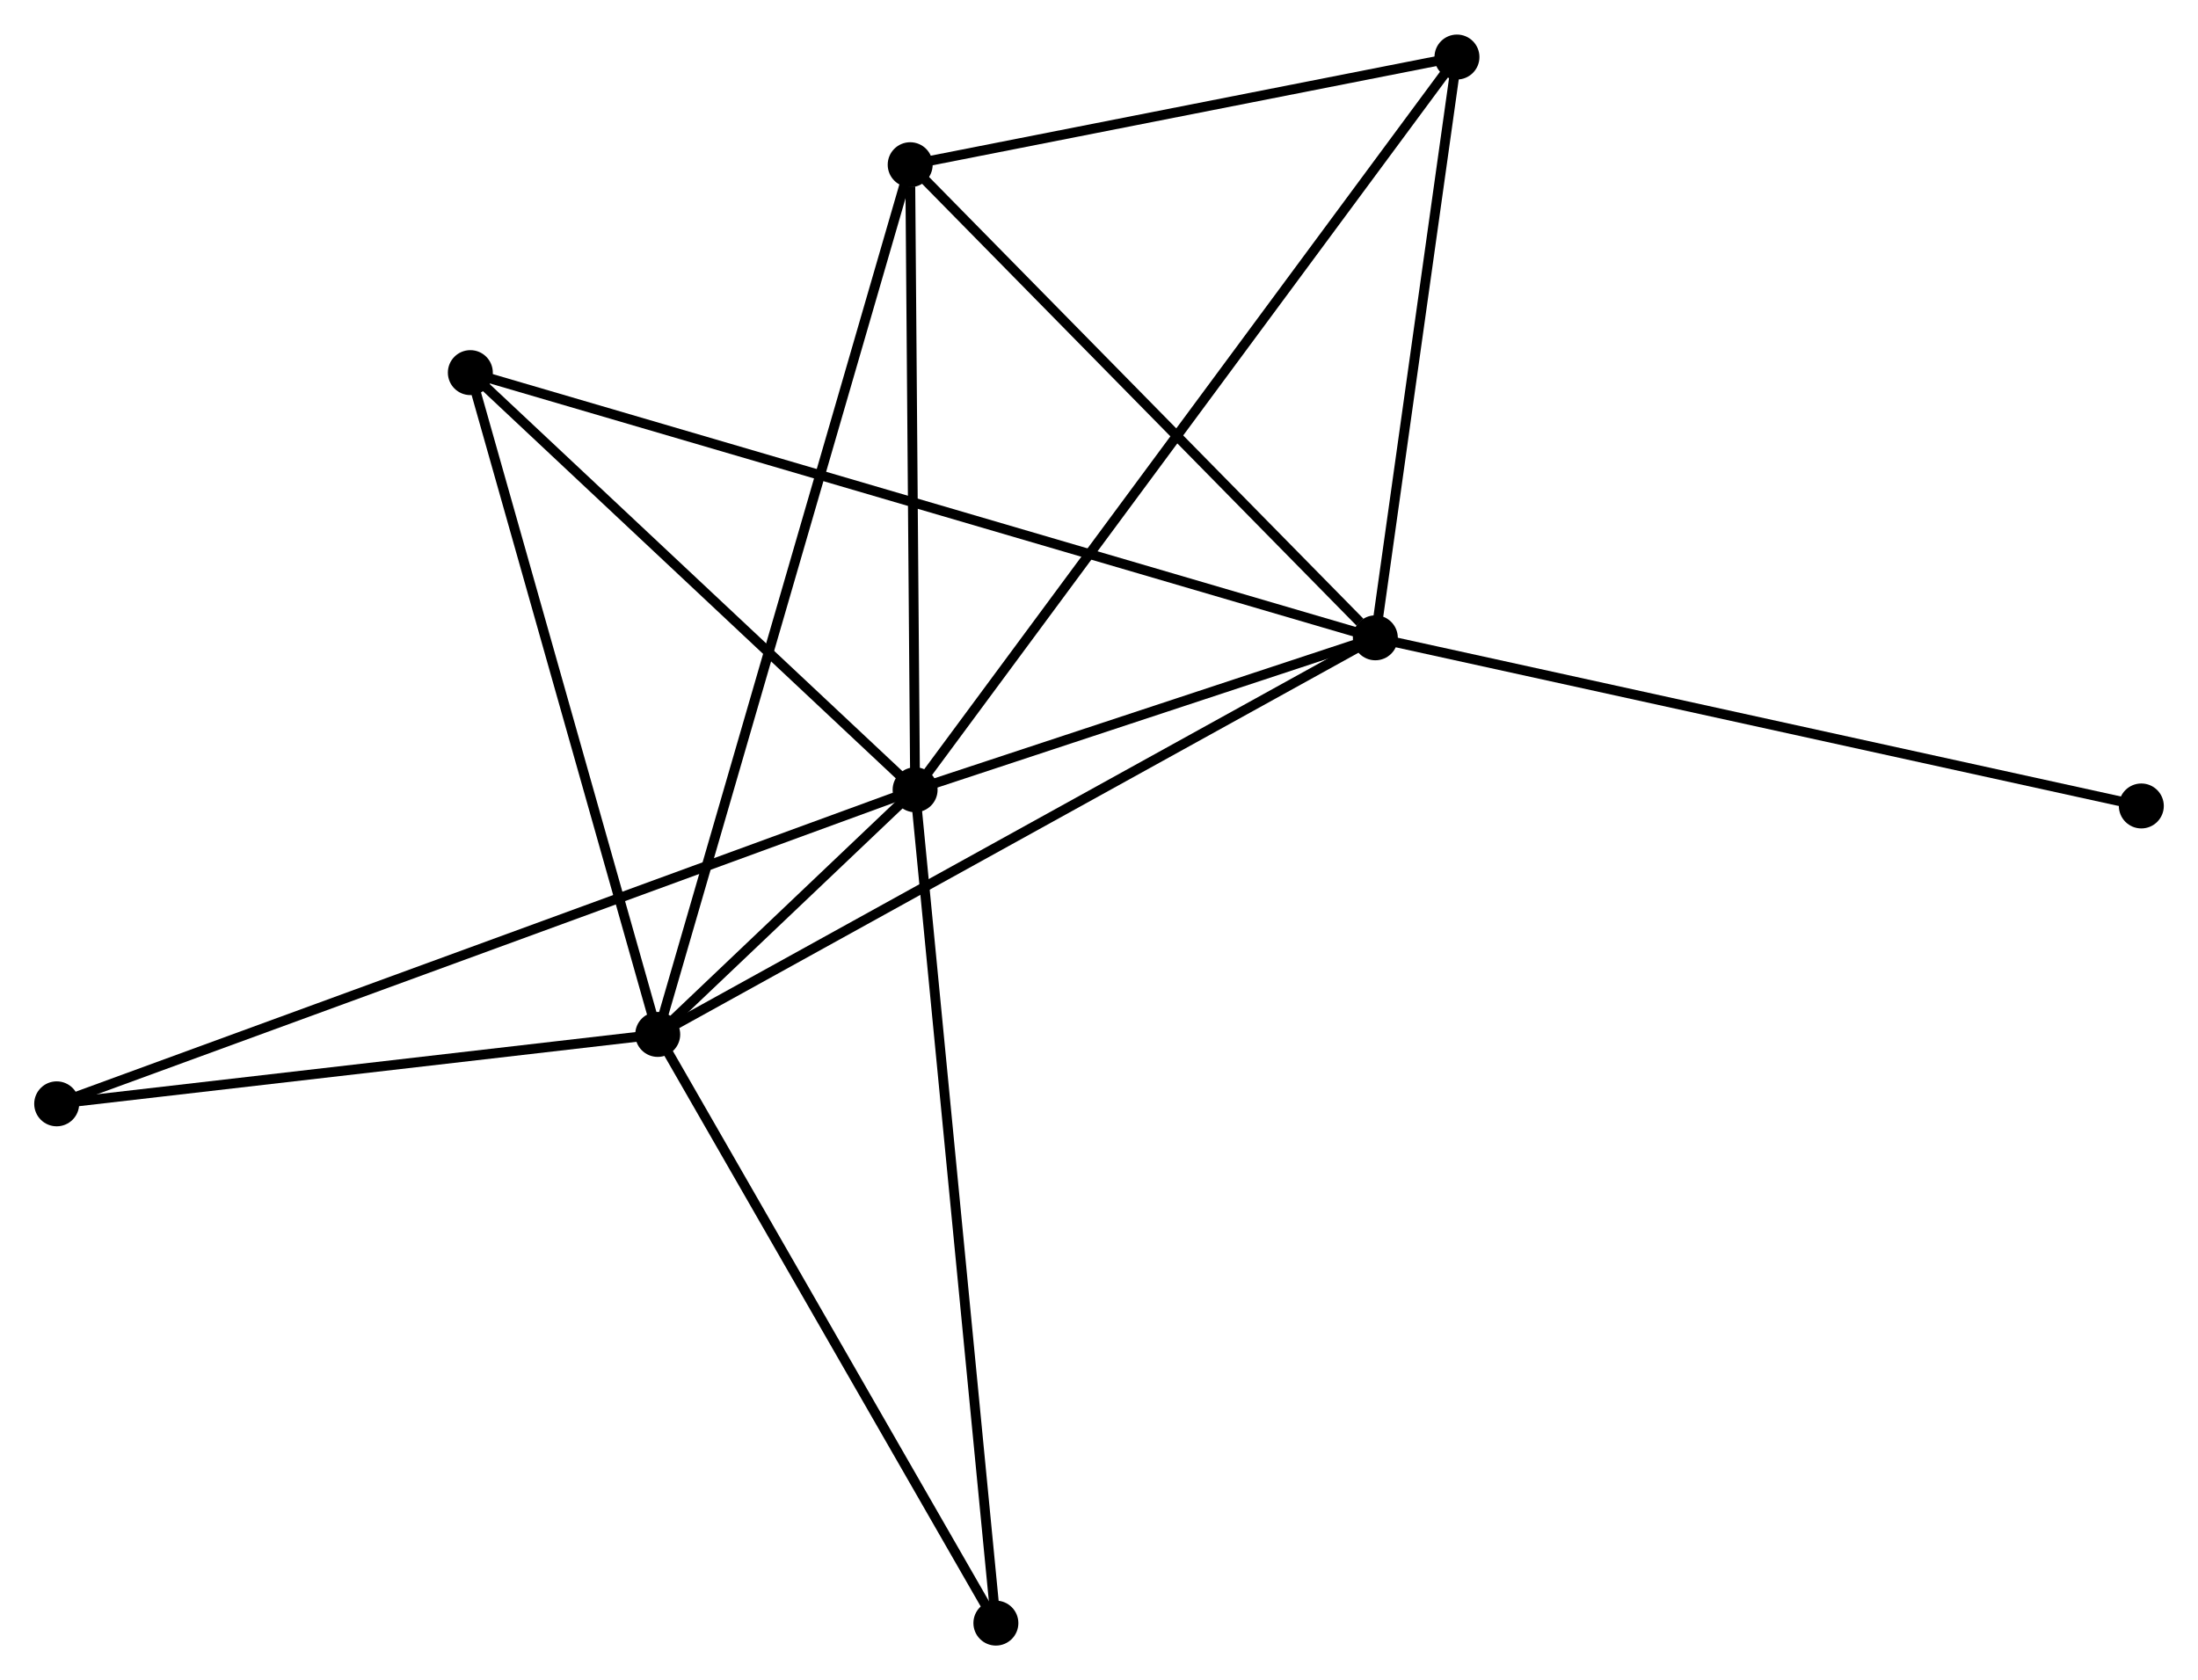 <?xml version="1.0" encoding="UTF-8" standalone="no"?>
<!DOCTYPE svg PUBLIC "-//W3C//DTD SVG 1.1//EN"
 "http://www.w3.org/Graphics/SVG/1.1/DTD/svg11.dtd">
<!-- Generated by graphviz version 2.36.0 (20140111.2315)
 -->
<!-- Title: %3 Pages: 1 -->
<svg width="225pt" height="172pt"
 viewBox="0.00 0.00 224.87 171.83" xmlns="http://www.w3.org/2000/svg" xmlns:xlink="http://www.w3.org/1999/xlink">
<g id="graph0" class="graph" transform="scale(1 1) rotate(0) translate(4 167.834)">
<title>%3</title>
<!-- 0 -->
<g id="node1" class="node"><title>0</title>
<ellipse fill="black" stroke="black" cx="89.622" cy="-87.063" rx="1.8" ry="1.8"/>
</g>
<!-- 1 -->
<g id="node2" class="node"><title>1</title>
<ellipse fill="black" stroke="black" cx="136.706" cy="-102.611" rx="1.8" ry="1.8"/>
</g>
<!-- 0&#45;&#45;1 -->
<g id="edge1" class="edge"><title>0&#45;&#45;1</title>
<path fill="none" stroke="black" d="M91.645,-87.731C99.39,-90.288 127.102,-99.44 134.743,-101.963"/>
</g>
<!-- 2 -->
<g id="node3" class="node"><title>2</title>
<ellipse fill="black" stroke="black" cx="63.289" cy="-62.031" rx="1.8" ry="1.8"/>
</g>
<!-- 0&#45;&#45;2 -->
<g id="edge2" class="edge"><title>0&#45;&#45;2</title>
<path fill="none" stroke="black" d="M88.206,-85.717C83.677,-81.411 69.561,-67.993 64.843,-63.508"/>
</g>
<!-- 3 -->
<g id="node4" class="node"><title>3</title>
<ellipse fill="black" stroke="black" cx="89.118" cy="-151.016" rx="1.8" ry="1.8"/>
</g>
<!-- 0&#45;&#45;3 -->
<g id="edge3" class="edge"><title>0&#45;&#45;3</title>
<path fill="none" stroke="black" d="M89.607,-88.908C89.535,-98.083 89.214,-138.753 89.135,-148.777"/>
</g>
<!-- 4 -->
<g id="node5" class="node"><title>4</title>
<ellipse fill="black" stroke="black" cx="145.057" cy="-162.034" rx="1.8" ry="1.8"/>
</g>
<!-- 0&#45;&#45;4 -->
<g id="edge4" class="edge"><title>0&#45;&#45;4</title>
<path fill="none" stroke="black" d="M90.779,-88.629C97.994,-98.386 136.709,-150.745 143.905,-160.477"/>
</g>
<!-- 5 -->
<g id="node6" class="node"><title>5</title>
<ellipse fill="black" stroke="black" cx="44.119" cy="-129.744" rx="1.8" ry="1.8"/>
</g>
<!-- 0&#45;&#45;5 -->
<g id="edge5" class="edge"><title>0&#45;&#45;5</title>
<path fill="none" stroke="black" d="M88.108,-88.483C81.199,-94.963 52.702,-121.694 45.685,-128.275"/>
</g>
<!-- 6 -->
<g id="node7" class="node"><title>6</title>
<ellipse fill="black" stroke="black" cx="1.8" cy="-54.929" rx="1.8" ry="1.8"/>
</g>
<!-- 0&#45;&#45;6 -->
<g id="edge6" class="edge"><title>0&#45;&#45;6</title>
<path fill="none" stroke="black" d="M87.787,-86.392C76.358,-82.21 15.024,-59.768 3.624,-55.597"/>
</g>
<!-- 7 -->
<g id="node8" class="node"><title>7</title>
<ellipse fill="black" stroke="black" cx="97.886" cy="-1.8" rx="1.8" ry="1.8"/>
</g>
<!-- 0&#45;&#45;7 -->
<g id="edge7" class="edge"><title>0&#45;&#45;7</title>
<path fill="none" stroke="black" d="M89.826,-84.955C90.969,-73.159 96.564,-15.437 97.689,-3.834"/>
</g>
<!-- 1&#45;&#45;2 -->
<g id="edge8" class="edge"><title>1&#45;&#45;2</title>
<path fill="none" stroke="black" d="M134.892,-101.608C124.734,-95.993 75.032,-68.521 65.041,-62.999"/>
</g>
<!-- 1&#45;&#45;3 -->
<g id="edge9" class="edge"><title>1&#45;&#45;3</title>
<path fill="none" stroke="black" d="M135.123,-104.222C127.769,-111.702 97.022,-142.976 90.384,-149.727"/>
</g>
<!-- 1&#45;&#45;4 -->
<g id="edge10" class="edge"><title>1&#45;&#45;4</title>
<path fill="none" stroke="black" d="M136.984,-104.588C138.252,-113.61 143.482,-150.826 144.769,-159.989"/>
</g>
<!-- 1&#45;&#45;5 -->
<g id="edge11" class="edge"><title>1&#45;&#45;5</title>
<path fill="none" stroke="black" d="M134.773,-103.178C122.723,-106.709 58.06,-125.658 46.042,-129.181"/>
</g>
<!-- 8 -->
<g id="node9" class="node"><title>8</title>
<ellipse fill="black" stroke="black" cx="215.072" cy="-85.407" rx="1.8" ry="1.8"/>
</g>
<!-- 1&#45;&#45;8 -->
<g id="edge12" class="edge"><title>1&#45;&#45;8</title>
<path fill="none" stroke="black" d="M138.644,-102.186C149.486,-99.805 202.538,-88.159 213.203,-85.817"/>
</g>
<!-- 2&#45;&#45;3 -->
<g id="edge13" class="edge"><title>2&#45;&#45;3</title>
<path fill="none" stroke="black" d="M63.829,-63.889C67.19,-75.47 85.228,-137.617 88.581,-149.168"/>
</g>
<!-- 2&#45;&#45;5 -->
<g id="edge14" class="edge"><title>2&#45;&#45;5</title>
<path fill="none" stroke="black" d="M62.736,-63.984C59.937,-73.872 47.356,-118.309 44.638,-127.911"/>
</g>
<!-- 2&#45;&#45;6 -->
<g id="edge15" class="edge"><title>2&#45;&#45;6</title>
<path fill="none" stroke="black" d="M61.243,-61.794C51.908,-60.716 13.398,-56.269 3.917,-55.174"/>
</g>
<!-- 2&#45;&#45;7 -->
<g id="edge16" class="edge"><title>2&#45;&#45;7</title>
<path fill="none" stroke="black" d="M64.287,-60.293C69.34,-51.498 92.044,-11.972 96.95,-3.431"/>
</g>
<!-- 3&#45;&#45;4 -->
<g id="edge17" class="edge"><title>3&#45;&#45;4</title>
<path fill="none" stroke="black" d="M90.979,-151.382C99.472,-153.055 134.505,-159.956 143.131,-161.655"/>
</g>
</g>
</svg>
